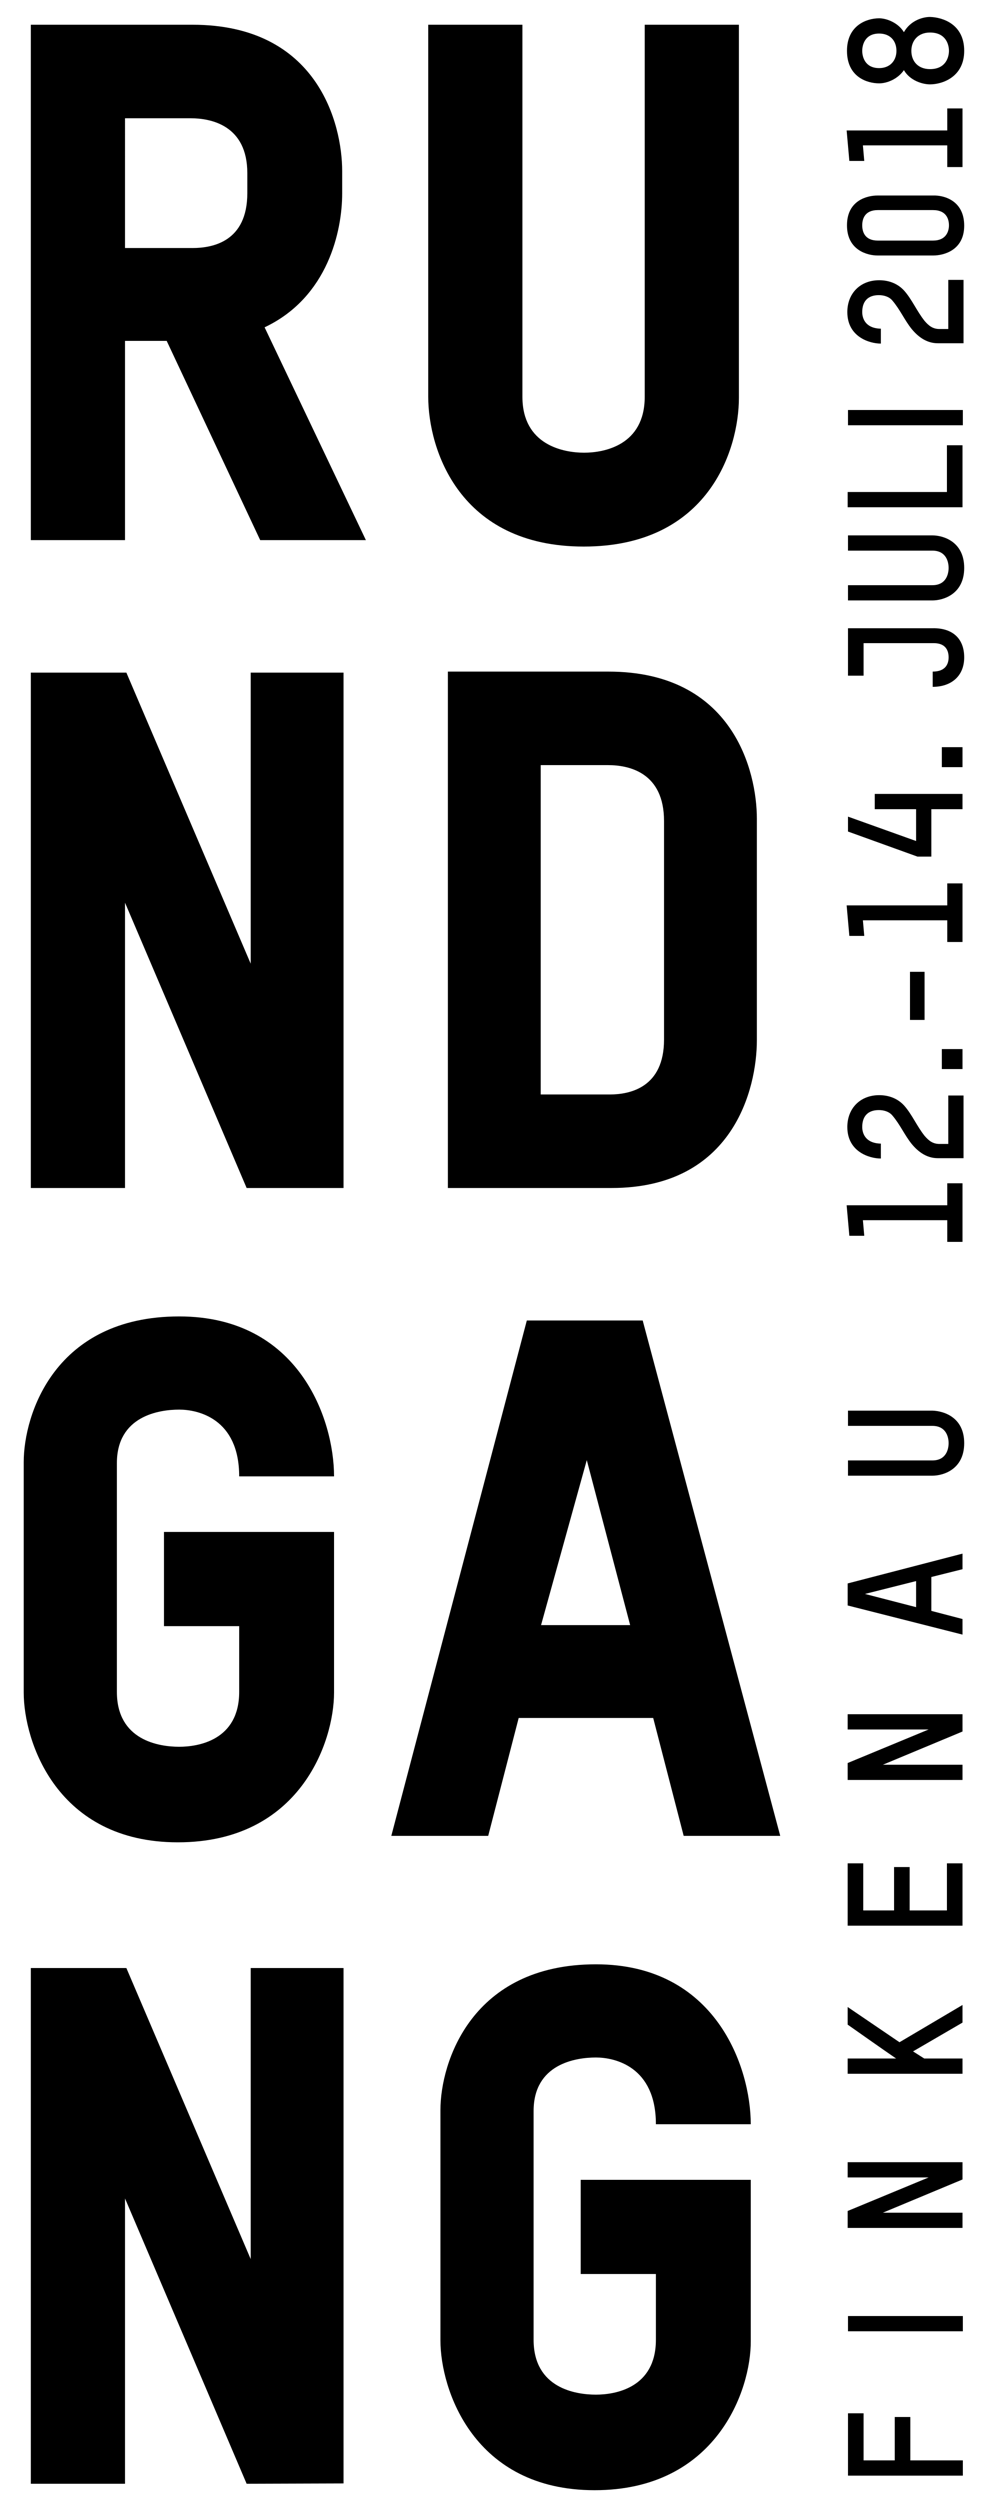 <?xml version="1.0" encoding="utf-8"?>
<!-- Generator: Adobe Illustrator 19.0.0, SVG Export Plug-In . SVG Version: 6.00 Build 0)  -->
<svg version="1.1" id="Ebene_1" xmlns="http://www.w3.org/2000/svg" xmlns:xlink="http://www.w3.org/1999/xlink" x="0px" y="0px"
	 viewBox="-273 226.8 293.1 737.8" style="enable-background:new -273 226.8 293.1 737.8;" xml:space="preserve">
<g id="Ebene_2">
</g>
<g id="Ebene_1_1_">
	<g>
		<g>
			<path d="M-196.2,386.2l-27.6-58.8h-12.3v58.8h-27.8V234.1h47.7c37,0,44.2,29.3,44.2,43.2v6.6c0,10.9-4.1,30.6-22.9,39.5
				l29.9,62.8H-196.2z M-200,277.9c0-14.1-10.7-16.2-16.7-16.2h-19.4V300h19.9c6,0,16.2-1.9,16.2-16.2V277.9z"/>
			<path d="M-100.7,388.1c-36.8,0-45.9-28.8-45.9-44.2V234.1h27.8v109.8c0,14.3,12.2,16.5,18.2,16.5c5.8,0,17.9-2.1,17.9-16.5V234.1
				h27.8v110.1C-54.9,359.5-63.9,388.1-100.7,388.1z"/>
			<path d="M-200.2,577.4l-35.9-84.2v84.2h-27.8V425.3h28.2l36.7,85.9v-85.9h27.4v152.1H-200.2z"/>
			<path d="M-92.5,577.4h-48.3V425h47.4c36.8,0,43.8,29.5,43.8,43.4v65.4C-49.6,548.1-56.6,577.4-92.5,577.4z M-77,469.1
				c0-14.3-10.3-16.5-16.5-16.5h-19.9v97.2H-93c6,0,16-2.1,16-16.2V469.1z"/>
			<path d="M-220.5,770.5c-35.7,0-45.5-29.7-45.5-44.2v-68c0-14.1,9.2-43,45.9-43c35.3,0,45.7,30.3,45.7,47.2h-28
				c0-17.1-12.2-19.7-17.7-19.7c-6,0-18.4,1.9-18.4,15.8v67.5c0,14.3,12.4,16.2,18.4,16.2c5.6,0,17.7-1.9,17.7-16.2v-19.4h-22.2
				v-27.8h50.2v47.4C-174.4,741-184.6,770.5-220.5,770.5z"/>
			<path d="M-71.2,768.6l-9-34.8h-39.7l-9,34.8h-28.6l40-152.1h34.2l40.6,152.1H-71.2z M-99.8,657.7l-13.5,48.7H-87L-99.8,657.7z"/>
			<path d="M-200.2,959.8l-35.9-84.2v84.2h-27.8V807.6h28.2l36.7,85.9v-85.9h27.4v152.1L-200.2,959.8L-200.2,959.8z"/>
			<path d="M-97.5,961.7c-35.7,0-45.5-29.7-45.5-44.2v-68c0-14.1,9.2-43,45.9-43c35.3,0,45.7,30.3,45.7,47.2h-28
				c0-17.1-12.2-19.7-17.7-19.7c-6,0-18.4,1.9-18.4,15.8v67.5c0,14.3,12.4,16.2,18.4,16.2c5.6,0,17.7-1.9,17.7-16.2v-19.4h-22.2
				v-27.8h50.2v47.6C-51.3,932.2-61.6,961.7-97.5,961.7z"/>
		</g>
		<g>
			<path d="M-18.1,952.9h9.2v-12.8h4.6v12.8h15.5v4.5h-33.9V939h4.6L-18.1,952.9L-18.1,952.9z"/>
			<path d="M-22.7,910.3h33.9v4.5h-33.9L-22.7,910.3L-22.7,910.3z"/>
			<path d="M11.1,870l-23.5,9.8h23.5v4.5h-33.9v-5l23.9-9.9h-23.9v-4.5h33.9V870z"/>
			<path d="M11.1,823.7l-14.6,8.5l3.3,2.1h11.3v4.5h-33.9v-4.5h14.3c-4.8-3.3-9.6-6.7-14.3-10v-5.2l15.3,10.4l18.6-11L11.1,823.7
				L11.1,823.7z"/>
			<path d="M11.1,795.1h-33.9v-18.4h4.6v13.9h9.1v-12.8h4.6v12.8h11v-13.9h4.6L11.1,795.1L11.1,795.1z"/>
			<path d="M11.1,737.8l-23.5,9.8h23.5v4.5h-33.9v-5l23.9-9.9h-23.9v-4.5h33.9V737.8z"/>
			<path d="M11.1,689.9l-9.2,2.3v10l9.2,2.4v4.6l-33.9-8.6v-6.5l33.9-8.8V689.9z M-17.7,697.2l15.1,3.9v-7.7L-17.7,697.2z"/>
			<path d="M11.6,652.7c0,7.7-6.1,9.6-9.4,9.6h-24.9v-4.5H2.2c4.2,0,4.8-3.5,4.8-5.1c0-1.6-0.6-5.1-4.8-5.1h-24.9v-4.5H2.2
				C5.5,643.2,11.6,645,11.6,652.7z"/>
		</g>
		<g>
			<path d="M11.1,593.3H6.6v-6.4h-24.9l0.4,4.6h-4.4l-0.8-9H6.6V576h4.5V593.3z"/>
			<path d="M11.1,568.6H3.8c-3.3,0-5.8-1.9-7.7-4.2c-2.1-2.6-3.4-5.7-5.7-8.4c-1-1.2-2.6-1.6-4-1.6c-3.3,0-4.9,1.9-4.9,5
				c0,1.7,0.8,4.8,5.5,4.9v4.4c-3.4,0-9.9-2-9.9-9.3c0-5.5,3.8-9.4,9.4-9.4c2.9,0,5.5,1,7.4,3.1c2.3,2.6,3.7,6,6,8.9
				c1.2,1.4,2.4,2.4,4.4,2.4h2.6v-14.3h4.5v18.5H11.1z"/>
			<path d="M11.1,542.3H5v-5.9h6.1V542.3z"/>
			<path d="M-0.1,527.8h-4.3v-14.2h4.3V527.8z"/>
			<path d="M11.1,504.8H6.6v-6.4h-24.9l0.4,4.6h-4.4l-0.8-9H6.6v-6.5h4.5V504.8z"/>
			<path d="M11.1,465.6H1.9v14h-4.1l-20.5-7.4v-4.4l20.1,7.2v-9.4h-12.2v-4.5h25.9L11.1,465.6L11.1,465.6z"/>
			<path d="M11.1,453.2H5v-5.9h6.1V453.2z"/>
			<path d="M11.6,420.8c0,5.5-3.8,8.7-9.3,8.7V425c4,0,4.7-2.5,4.7-4.2c0-1.8-0.7-4.2-4.4-4.2h-20.7v9.6h-4.6v-14h25
				C8.1,412.1,11.6,415.2,11.6,420.8z"/>
			<path d="M11.6,394.4c0,7.7-6.1,9.6-9.4,9.6h-24.9v-4.5H2.2c4.2,0,4.8-3.5,4.8-5.1s-0.6-5.1-4.8-5.1h-24.9v-4.5H2.2
				C5.5,384.8,11.6,386.7,11.6,394.4z"/>
			<path d="M11.1,376.5h-33.9V372H6.5v-13.8h4.6V376.5z"/>
			<path d="M-22.7,347.8h33.9v4.5h-33.9L-22.7,347.8L-22.7,347.8z"/>
			<path d="M11.1,328.1H3.8c-3.3,0-5.8-1.9-7.7-4.2c-2.1-2.6-3.4-5.7-5.7-8.4c-1-1.2-2.6-1.6-4-1.6c-3.3,0-4.9,1.9-4.9,5
				c0,1.7,0.8,4.8,5.5,4.9v4.4c-3.4,0-9.9-2-9.9-9.3c0-5.5,3.8-9.4,9.4-9.4c2.9,0,5.5,1,7.4,3.1c2.3,2.6,3.7,6,6,8.9
				c1.2,1.4,2.4,2.4,4.4,2.4h2.6v-14.5h4.5v18.7H11.1z"/>
			<path d="M11.6,293.4c0,7.3-6.1,8.8-9.1,8.8H-14c-2.9,0-9-1.5-9-8.9s6-8.8,9-8.8H2.5C5.5,284.4,11.6,285.9,11.6,293.4z
				 M-13.9,288.8c-4,0-4.6,2.8-4.6,4.5c0,1.7,0.6,4.5,4.6,4.5H2.4c4,0,4.7-2.9,4.7-4.5s-0.6-4.5-4.7-4.5H-13.9z"/>
			<path d="M11.1,276.1H6.6v-6.4h-24.9l0.4,4.6h-4.4l-0.8-9H6.6v-6.5h4.5V276.1z"/>
			<path d="M11.6,241.8c0,7.7-6.4,9.9-10.1,9.9c-2.2,0-5.9-1.1-7.7-4.2c-1.7,2.5-4.8,3.9-7.3,3.9c-3.6,0-9.5-1.9-9.5-9.6
				c0-7.5,5.8-9.6,9.5-9.6c2.3,0,5.7,1.4,7.3,4.1c1.9-3.4,5.5-4.5,7.7-4.5C5.2,231.9,11.6,233.9,11.6,241.8z M-18.5,241.8
				c0,1.6,0.7,5.1,5,5.1c3.2,0,5.1-2.2,5.1-5.1c0-3-1.9-5.1-5.1-5.1C-17.8,236.7-18.5,240.2-18.5,241.8z M-4,241.8
				c0,3.1,2,5.4,5.5,5.4c4.8,0,5.6-3.7,5.6-5.4c0-1.7-0.8-5.4-5.6-5.4C-2,236.4-4,238.8-4,241.8z"/>
		</g>
	</g>
</g>
</svg>
